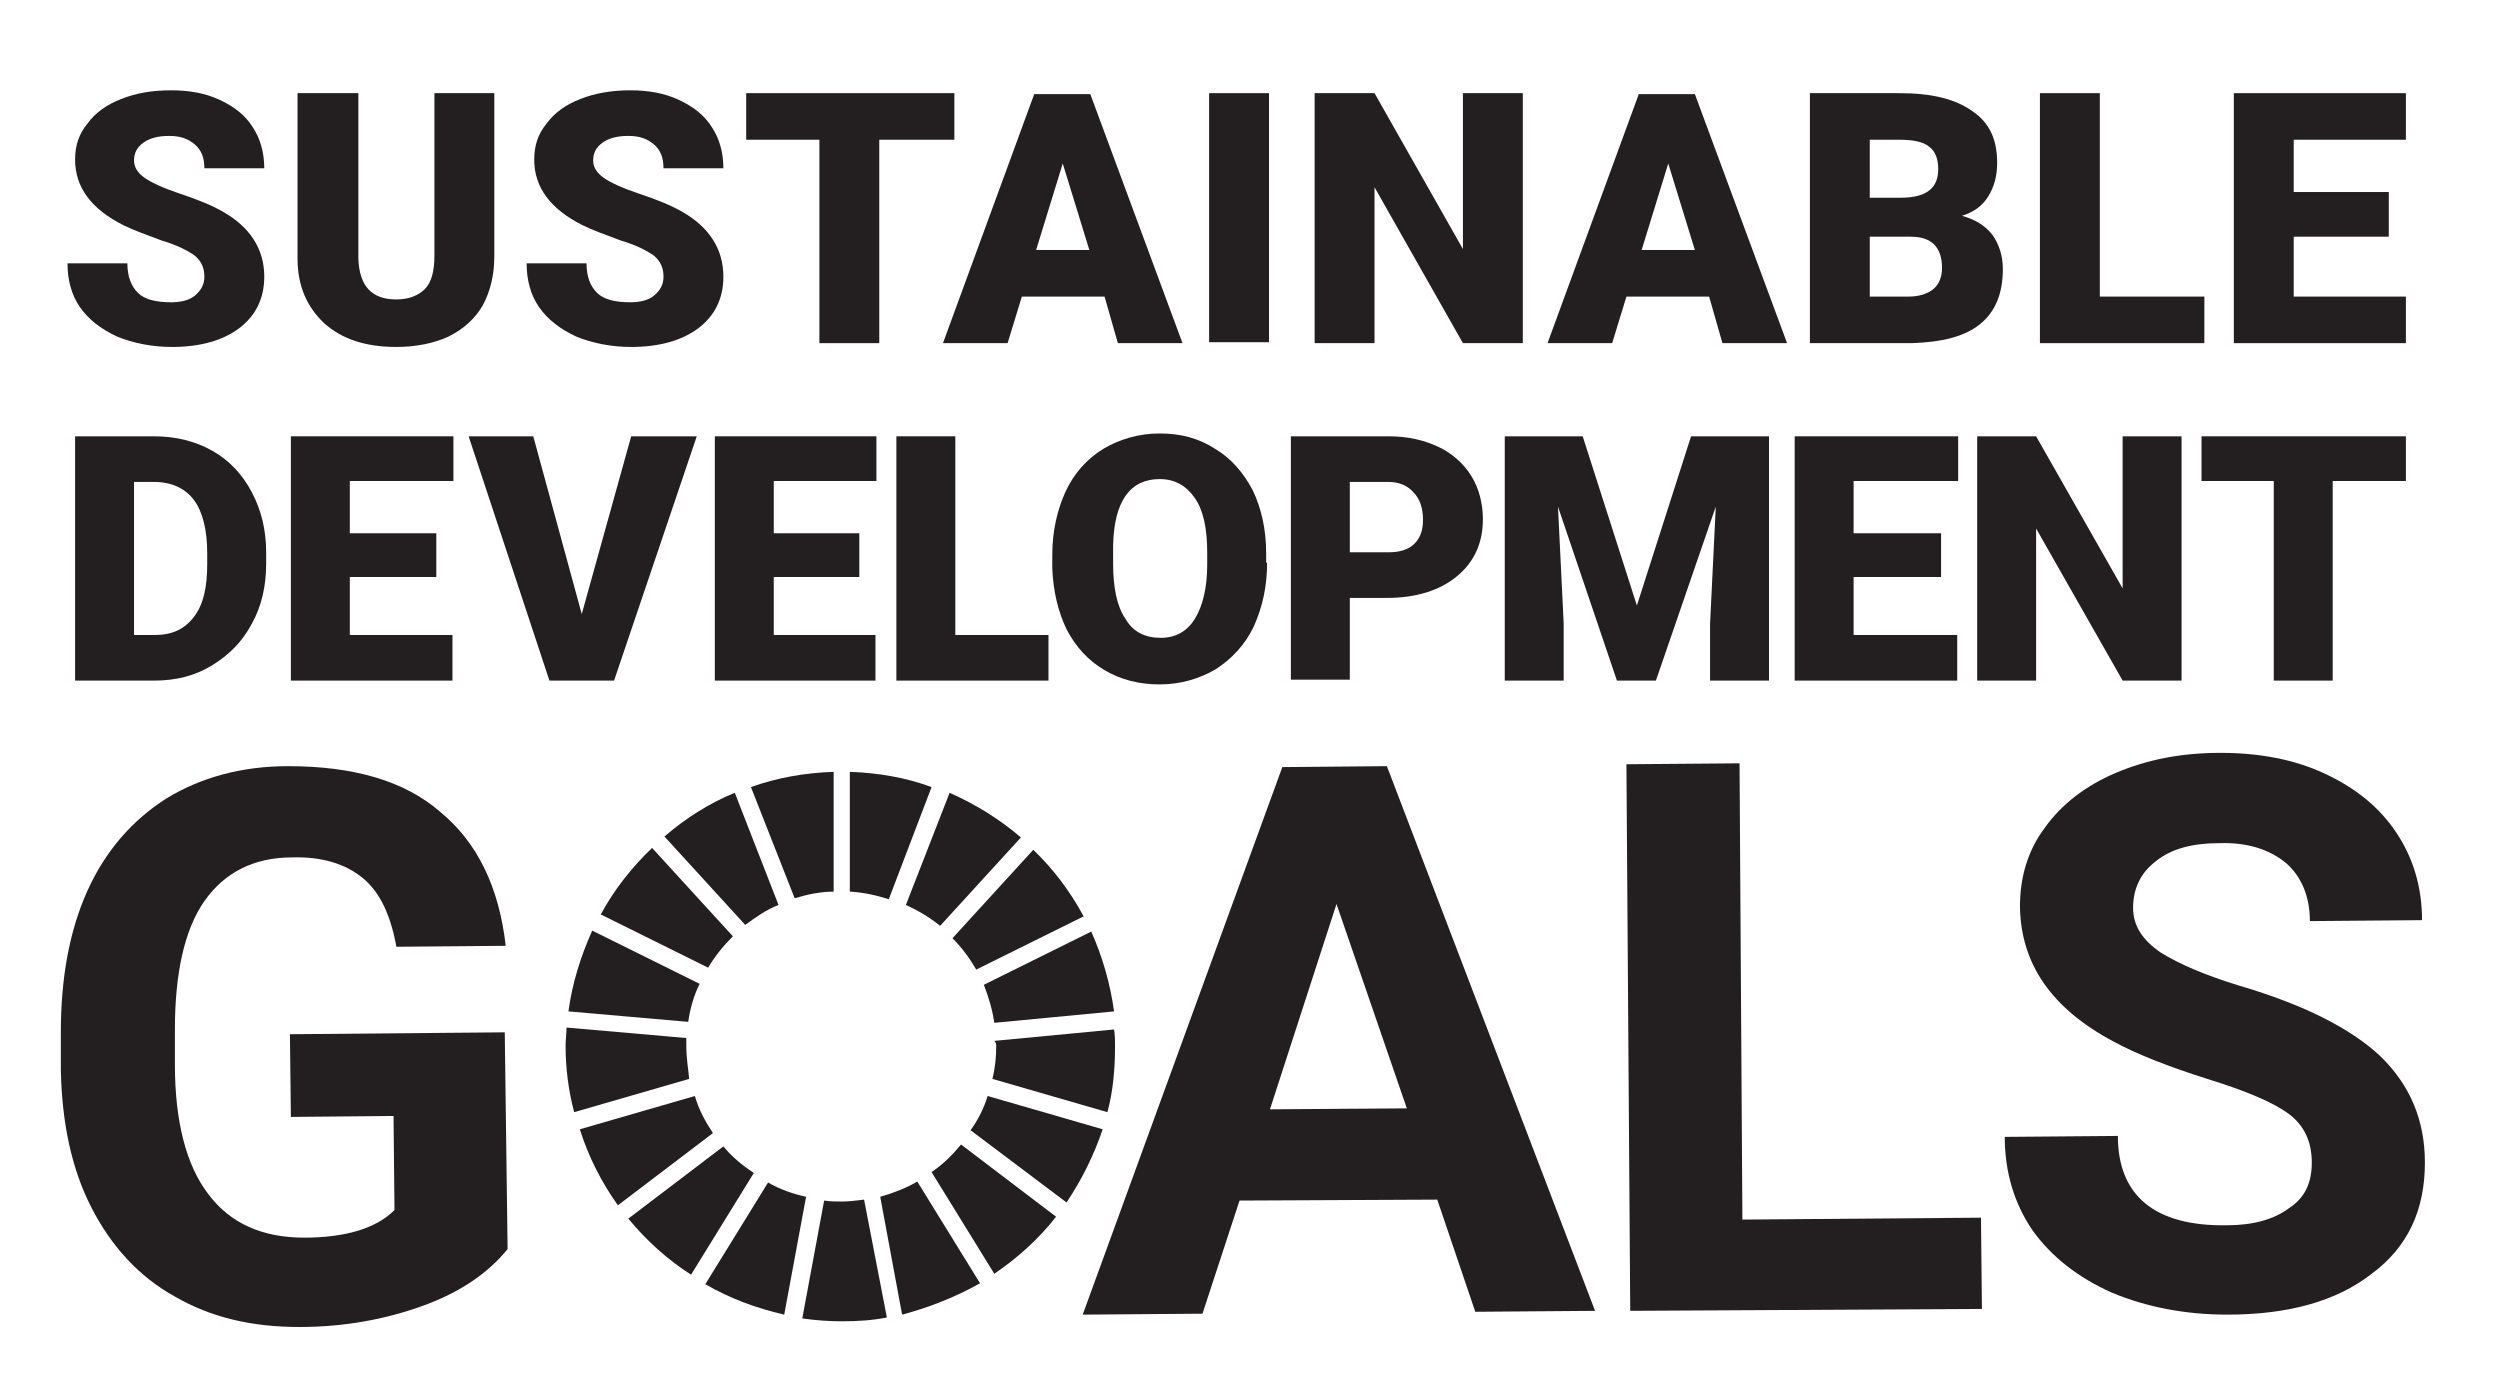 <?xml version="1.0" encoding="utf-8"?>
<!-- Generator: Adobe Illustrator 24.0.0, SVG Export Plug-In . SVG Version: 6.00 Build 0)  -->
<svg version="1.1" id="Layer_1" xmlns="http://www.w3.org/2000/svg" xmlns:xlink="http://www.w3.org/1999/xlink" x="0px" y="0px"
	 viewBox="0 0 263 146" style="enable-background:new 0 0 263 146;" xml:space="preserve">
<style type="text/css">
	.st0{fill:#231F20;}
</style>
<path class="st0" d="M53.4,131.4c-2.1,2.6-5.1,4.6-9,6c-3.9,1.4-8.2,2.2-12.9,2.2c-5,0-9.3-1-13.1-3.2c-3.8-2.1-6.7-5.3-8.8-9.4
	c-2.1-4.1-3.1-9-3.2-14.5l0-3.9c0-5.7,0.9-10.7,2.8-14.9c1.9-4.2,4.7-7.4,8.3-9.7c3.6-2.2,7.9-3.4,12.8-3.4c6.8,0,12.2,1.5,16,4.8
	c3.9,3.2,6.2,7.9,6.9,14.1l-11.5,0.1c-0.6-3.3-1.7-5.7-3.5-7.2c-1.8-1.5-4.3-2.3-7.5-2.2c-4,0-7.1,1.6-9.2,4.6
	c-2.1,3-3.1,7.6-3.1,13.5l0,3.7c0,6,1.2,10.6,3.5,13.6c2.3,3.1,5.7,4.6,10.1,4.6c4.4,0,7.6-1,9.5-2.9l-0.1-9.9l-10.8,0.1l-0.1-8.7
	l22.6-0.2L53.4,131.4z"/>
<path class="st0" d="M151.2,126.2l-20.8,0.1l-3.9,11.9l-12.6,0.1l21-57.6l11-0.1l21.9,57.3l-12.6,0.1L151.2,126.2z M133.6,116.7
	l14.4-0.1l-7.4-21.5L133.6,116.7z"/>
<polygon class="st0" points="183.3,128.3 208.4,128.1 208.5,137.7 171.5,137.9 171.1,80.4 183,80.3 "/>
<path class="st0" d="M243.2,122.3c0-2.2-0.8-3.9-2.4-5.1c-1.6-1.2-4.4-2.4-8.6-3.7c-4.1-1.3-7.4-2.6-9.8-3.9
	c-6.6-3.5-9.8-8.2-9.9-14.2c0-3.1,0.8-5.9,2.6-8.3c1.7-2.4,4.2-4.4,7.5-5.8c3.3-1.4,6.9-2.1,11-2.1c4.1,0,7.8,0.7,11,2.2
	c3.2,1.5,5.7,3.5,7.5,6.2s2.7,5.8,2.7,9.2l-11.8,0.1c0-2.6-0.9-4.7-2.5-6.1c-1.7-1.4-4-2.2-7-2.1c-2.9,0-5.1,0.6-6.7,1.9
	c-1.6,1.2-2.4,2.9-2.4,4.9c0,1.9,1,3.4,2.9,4.7c1.9,1.2,4.7,2.4,8.3,3.5c6.8,2,11.7,4.5,14.8,7.4c3.1,3,4.7,6.7,4.7,11.2
	c0,5-1.8,8.9-5.6,11.7c-3.7,2.9-8.8,4.3-15.2,4.3c-4.4,0-8.5-0.8-12.1-2.3c-3.6-1.6-6.4-3.8-8.4-6.6c-1.9-2.8-2.9-6.1-2.9-9.8
	l11.9-0.1c0,6.3,3.9,9.5,11.4,9.4c2.8,0,5-0.6,6.6-1.8C242.5,126,243.2,124.4,243.2,122.3"/>
<path class="st0" d="M74.5,101.8c0.7-1.2,1.6-2.3,2.6-3.3l-8.5-9.3c-2.1,2-4,4.4-5.4,7L74.5,101.8z"/>
<path class="st0" d="M95.3,95.2c1.3,0.6,2.5,1.3,3.6,2.2l8.5-9.3c-2.2-1.9-4.8-3.5-7.5-4.7L95.3,95.2z"/>
<path class="st0" d="M114.8,98l-11.3,5.6c0.5,1.3,0.9,2.6,1.1,4l12.6-1.2C116.8,103.5,116,100.7,114.8,98"/>
<path class="st0" d="M102.7,102l11.3-5.6c-1.4-2.6-3.2-5-5.3-7l-8.5,9.3C101.2,99.7,102,100.8,102.7,102"/>
<path class="st0" d="M72.2,110c0-0.3,0-0.5,0-0.8l-12.6-1.1c0,0.6-0.1,1.3-0.1,1.9c0,2.4,0.3,4.7,0.9,7l12.1-3.5
	C72.4,112.4,72.2,111.3,72.2,110"/>
<path class="st0" d="M101.1,120.4c-0.9,1.1-1.9,2.1-3.1,2.9l6.6,10.7c2.5-1.7,4.7-3.7,6.5-6L101.1,120.4z"/>
<path class="st0" d="M104.8,110c0,1.2-0.1,2.3-0.4,3.5l12.1,3.5c0.6-2.2,0.8-4.6,0.8-6.9c0-0.6,0-1.2-0.1-1.8l-12.6,1.2
	C104.8,109.7,104.8,109.9,104.8,110"/>
<path class="st0" d="M76.1,120.6l-10,7.6c1.9,2.3,4.1,4.3,6.6,5.9l6.6-10.7C78.1,122.6,77,121.7,76.1,120.6"/>
<path class="st0" d="M72.4,107.5c0.2-1.4,0.6-2.8,1.2-4l-11.3-5.6c-1.2,2.7-2.1,5.5-2.5,8.5L72.4,107.5z"/>
<path class="st0" d="M103.1,135l-6.6-10.7c-1.2,0.7-2.5,1.2-3.9,1.6l2.3,12.4C97.9,137.5,100.6,136.4,103.1,135"/>
<path class="st0" d="M103.9,115.3c-0.4,1.3-1,2.5-1.8,3.6l10.1,7.6c1.6-2.4,2.9-5,3.8-7.7L103.9,115.3z"/>
<path class="st0" d="M90.9,126.2c-0.8,0.1-1.6,0.2-2.3,0.2c-0.6,0-1.3,0-1.9-0.1l-2.3,12.4c1.4,0.2,2.8,0.3,4.2,0.3
	c1.6,0,3.2-0.1,4.7-0.4L90.9,126.2z"/>
<path class="st0" d="M89.5,93.8c1.4,0.1,2.8,0.4,4,0.8l4.5-11.8c-2.7-1-5.6-1.5-8.6-1.6V93.8z"/>
<path class="st0" d="M84.8,125.9c-1.4-0.3-2.8-0.8-4-1.5l-6.6,10.7c2.6,1.5,5.3,2.5,8.3,3.2L84.8,125.9z"/>
<path class="st0" d="M83.6,94.5c1.3-0.4,2.7-0.7,4.1-0.7V81.2c-3,0.1-5.9,0.6-8.7,1.6L83.6,94.5z"/>
<path class="st0" d="M75,119.2c-0.8-1.2-1.5-2.5-1.9-3.9L61,118.8c0.9,2.9,2.3,5.6,4,8L75,119.2z"/>
<path class="st0" d="M78.4,97.3c1.1-0.8,2.2-1.6,3.5-2.1l-4.6-11.8c-2.7,1.1-5.2,2.7-7.4,4.6L78.4,97.3z"/>
<path class="st0" d="M21.5,29.1c0-0.9-0.3-1.6-1-2.2c-0.7-0.5-1.8-1.1-3.5-1.6c-1.6-0.6-3-1.1-4-1.6c-3.4-1.7-5.1-4-5.1-6.9
	c0-1.5,0.4-2.7,1.3-3.8c0.8-1.1,2-2,3.6-2.6C14.3,9.8,16,9.5,18,9.5c1.9,0,3.6,0.3,5.1,1c1.5,0.7,2.7,1.6,3.5,2.9
	c0.8,1.2,1.2,2.7,1.2,4.3h-6.3c0-1.1-0.3-1.9-1-2.5c-0.7-0.6-1.5-0.9-2.7-0.9c-1.1,0-2,0.2-2.7,0.7c-0.7,0.5-1,1.1-1,1.9
	c0,0.7,0.4,1.3,1.1,1.8s2,1.1,3.8,1.7c1.8,0.6,3.3,1.2,4.5,1.9c2.8,1.6,4.3,3.9,4.3,6.8c0,2.3-0.9,4.1-2.6,5.4c-1.7,1.3-4.1,2-7.1,2
	c-2.1,0-4.1-0.4-5.8-1.1c-1.7-0.8-3-1.8-3.9-3.1c-0.9-1.3-1.3-2.9-1.3-4.6h6.3c0,1.4,0.4,2.4,1.1,3.1c0.7,0.7,1.9,1,3.5,1
	c1,0,1.9-0.2,2.5-0.7C21.2,30.5,21.5,29.9,21.5,29.1"/>
<path class="st0" d="M52,9.8V27c0,1.9-0.4,3.6-1.2,5.1c-0.8,1.4-2,2.5-3.6,3.3c-1.5,0.7-3.4,1.1-5.5,1.1c-3.2,0-5.7-0.8-7.6-2.5
	c-1.8-1.7-2.8-3.9-2.8-6.8V9.8h6.4v17.4c0.1,2.9,1.4,4.3,4,4.3c1.3,0,2.3-0.4,3-1.1c0.7-0.7,1-1.9,1-3.5V9.8H52z"/>
<path class="st0" d="M69.8,29.1c0-0.9-0.3-1.6-1-2.2c-0.7-0.5-1.8-1.1-3.5-1.6c-1.6-0.6-3-1.1-4-1.6c-3.4-1.7-5.1-4-5.1-6.9
	c0-1.5,0.4-2.7,1.3-3.8c0.8-1.1,2-2,3.6-2.6c1.5-0.6,3.3-0.9,5.2-0.9c1.9,0,3.6,0.3,5.1,1c1.5,0.7,2.7,1.6,3.5,2.9
	c0.8,1.2,1.2,2.7,1.2,4.3h-6.3c0-1.1-0.3-1.9-1-2.5c-0.7-0.6-1.5-0.9-2.7-0.9c-1.1,0-2,0.2-2.7,0.7c-0.7,0.5-1,1.1-1,1.9
	c0,0.7,0.4,1.3,1.1,1.8s2,1.1,3.8,1.7c1.8,0.6,3.3,1.2,4.5,1.9c2.8,1.6,4.3,3.9,4.3,6.8c0,2.3-0.9,4.1-2.6,5.4c-1.7,1.3-4.1,2-7.1,2
	c-2.1,0-4.1-0.4-5.8-1.1c-1.7-0.8-3-1.8-3.9-3.1c-0.9-1.3-1.3-2.9-1.3-4.6h6.3c0,1.4,0.4,2.4,1.1,3.1c0.7,0.7,1.9,1,3.5,1
	c1,0,1.9-0.2,2.5-0.7C69.5,30.5,69.8,29.9,69.8,29.1"/>
<polygon class="st0" points="100.4,14.7 92.5,14.7 92.5,36.1 86.2,36.1 86.2,14.7 78.5,14.7 78.5,9.8 100.4,9.8 "/>
<path class="st0" d="M116.2,31.2h-8.7l-1.5,4.9h-6.8l9.6-26.2h5.9l9.7,26.2h-6.8L116.2,31.2z M109,26.3h5.6l-2.8-9.1L109,26.3z"/>
<rect x="127.2" y="9.8" class="st0" width="6.3" height="26.2"/>
<polygon class="st0" points="160.2,36.1 153.9,36.1 144.6,19.7 144.6,36.1 138.3,36.1 138.3,9.8 144.6,9.8 153.9,26.2 153.9,9.8 
	160.2,9.8 "/>
<path class="st0" d="M179.8,31.2h-8.7l-1.5,4.9h-6.8l9.6-26.2h5.9l9.7,26.2h-6.8L179.8,31.2z M172.7,26.3h5.6l-2.8-9.1L172.7,26.3z"
	/>
<path class="st0" d="M190.4,36.1V9.8h9.4c3.4,0,5.9,0.6,7.7,1.9c1.8,1.2,2.6,3,2.6,5.4c0,1.4-0.3,2.5-0.9,3.5
	c-0.6,1-1.5,1.7-2.8,2.1c1.4,0.4,2.4,1,3.2,2c0.7,1,1.1,2.2,1.1,3.6c0,2.6-0.8,4.5-2.4,5.8c-1.6,1.3-4,1.9-7.2,2H190.4z M196.7,20.8
	h3.3c1.4,0,2.4-0.3,3-0.8c0.6-0.5,0.9-1.2,0.9-2.2c0-1.1-0.3-1.9-1-2.4c-0.6-0.5-1.7-0.7-3.1-0.7h-3.1V20.8z M196.7,24.9v6.3h4.1
	c1.1,0,2-0.3,2.6-0.8s0.9-1.3,0.9-2.2c0-2.2-1.1-3.3-3.3-3.3H196.7z"/>
<polygon class="st0" points="220.9,31.2 231.9,31.2 231.9,36.1 214.6,36.1 214.6,9.8 220.9,9.8 "/>
<polygon class="st0" points="251.3,24.9 241.3,24.9 241.3,31.2 253.1,31.2 253.1,36.1 235,36.1 235,9.8 253.1,9.8 253.1,14.7 
	241.3,14.7 241.3,20.2 251.3,20.2 "/>
<path class="st0" d="M7.9,71.6V45.9h8.3c2.3,0,4.3,0.5,6.1,1.5c1.8,1,3.2,2.5,4.2,4.4c1,1.9,1.5,4,1.5,6.3v1.2
	c0,2.4-0.5,4.5-1.5,6.3c-1,1.9-2.4,3.3-4.2,4.4c-1.8,1.1-3.8,1.6-6.1,1.6H7.9z M14.1,50.6v16.2h2.2c1.8,0,3.1-0.6,4.1-1.9
	c1-1.3,1.4-3.1,1.4-5.6v-1.1c0-2.5-0.5-4.4-1.4-5.6s-2.3-1.9-4.2-1.9H14.1z"/>
<polygon class="st0" points="45.9,60.7 36.8,60.7 36.8,66.8 47.6,66.8 47.6,71.6 30.6,71.6 30.6,45.9 47.7,45.9 47.7,50.6 
	36.8,50.6 36.8,56.1 45.9,56.1 "/>
<polygon class="st0" points="61.2,64.6 66.4,45.9 73.3,45.9 64.6,71.6 57.8,71.6 49.3,45.9 56.1,45.9 "/>
<polygon class="st0" points="90.4,60.7 81.4,60.7 81.4,66.8 92.1,66.8 92.1,71.6 75.2,71.6 75.2,45.9 92.2,45.9 92.2,50.6 
	81.4,50.6 81.4,56.1 90.4,56.1 "/>
<polygon class="st0" points="100.5,66.8 110.3,66.8 110.3,71.6 94.3,71.6 94.3,45.9 100.5,45.9 "/>
<path class="st0" d="M133.3,59.2c0,2.5-0.5,4.7-1.4,6.7c-0.9,1.9-2.3,3.4-4,4.5c-1.7,1-3.7,1.6-5.9,1.6s-4.1-0.5-5.8-1.5
	c-1.7-1-3-2.4-4-4.3c-0.9-1.9-1.4-4-1.5-6.4v-1.4c0-2.5,0.5-4.7,1.4-6.7c0.9-1.9,2.2-3.4,4-4.5c1.7-1,3.7-1.6,5.9-1.6
	c2.2,0,4.1,0.5,5.8,1.6c1.7,1,3,2.5,4,4.4c0.9,1.9,1.4,4.1,1.4,6.6V59.2z M127,58.2c0-2.6-0.4-4.5-1.3-5.8c-0.9-1.3-2.1-2-3.7-2
	c-3.1,0-4.8,2.3-4.9,7l0,1.9c0,2.5,0.4,4.5,1.3,5.8c0.8,1.4,2.1,2,3.7,2c1.6,0,2.8-0.7,3.6-2c0.8-1.3,1.3-3.2,1.3-5.7V58.2z"/>
<path class="st0" d="M142,62.8v8.7h-6.2V45.9h10.3c2,0,3.7,0.4,5.2,1.1s2.7,1.8,3.5,3.1c0.8,1.3,1.2,2.9,1.2,4.5
	c0,2.5-0.9,4.5-2.7,6c-1.8,1.5-4.3,2.3-7.4,2.3H142z M142,58.1h4.1c1.2,0,2.1-0.3,2.7-0.9c0.6-0.6,0.9-1.4,0.9-2.5
	c0-1.2-0.3-2.2-1-2.9c-0.6-0.7-1.5-1.1-2.6-1.1H142V58.1z"/>
<polygon class="st0" points="166.5,45.9 172.2,63.7 177.9,45.9 186.1,45.9 186.1,71.6 179.9,71.6 179.9,65.6 180.5,53.3 174.2,71.6 
	170.1,71.6 163.9,53.3 164.5,65.6 164.5,71.6 158.3,71.6 158.3,45.9 "/>
<polygon class="st0" points="204.2,60.7 195,60.7 195,66.8 205.9,66.8 205.9,71.6 188.8,71.6 188.8,45.9 206,45.9 206,50.6 
	195,50.6 195,56.1 204.2,56.1 "/>
<polygon class="st0" points="229.5,71.6 223.3,71.6 214.2,55.6 214.2,71.6 208,71.6 208,45.9 214.2,45.9 223.3,61.9 223.3,45.9 
	229.5,45.9 "/>
<polygon class="st0" points="253.1,50.6 245.4,50.6 245.4,71.6 239.2,71.6 239.2,50.6 231.6,50.6 231.6,45.9 253.1,45.9 "/>
</svg>

